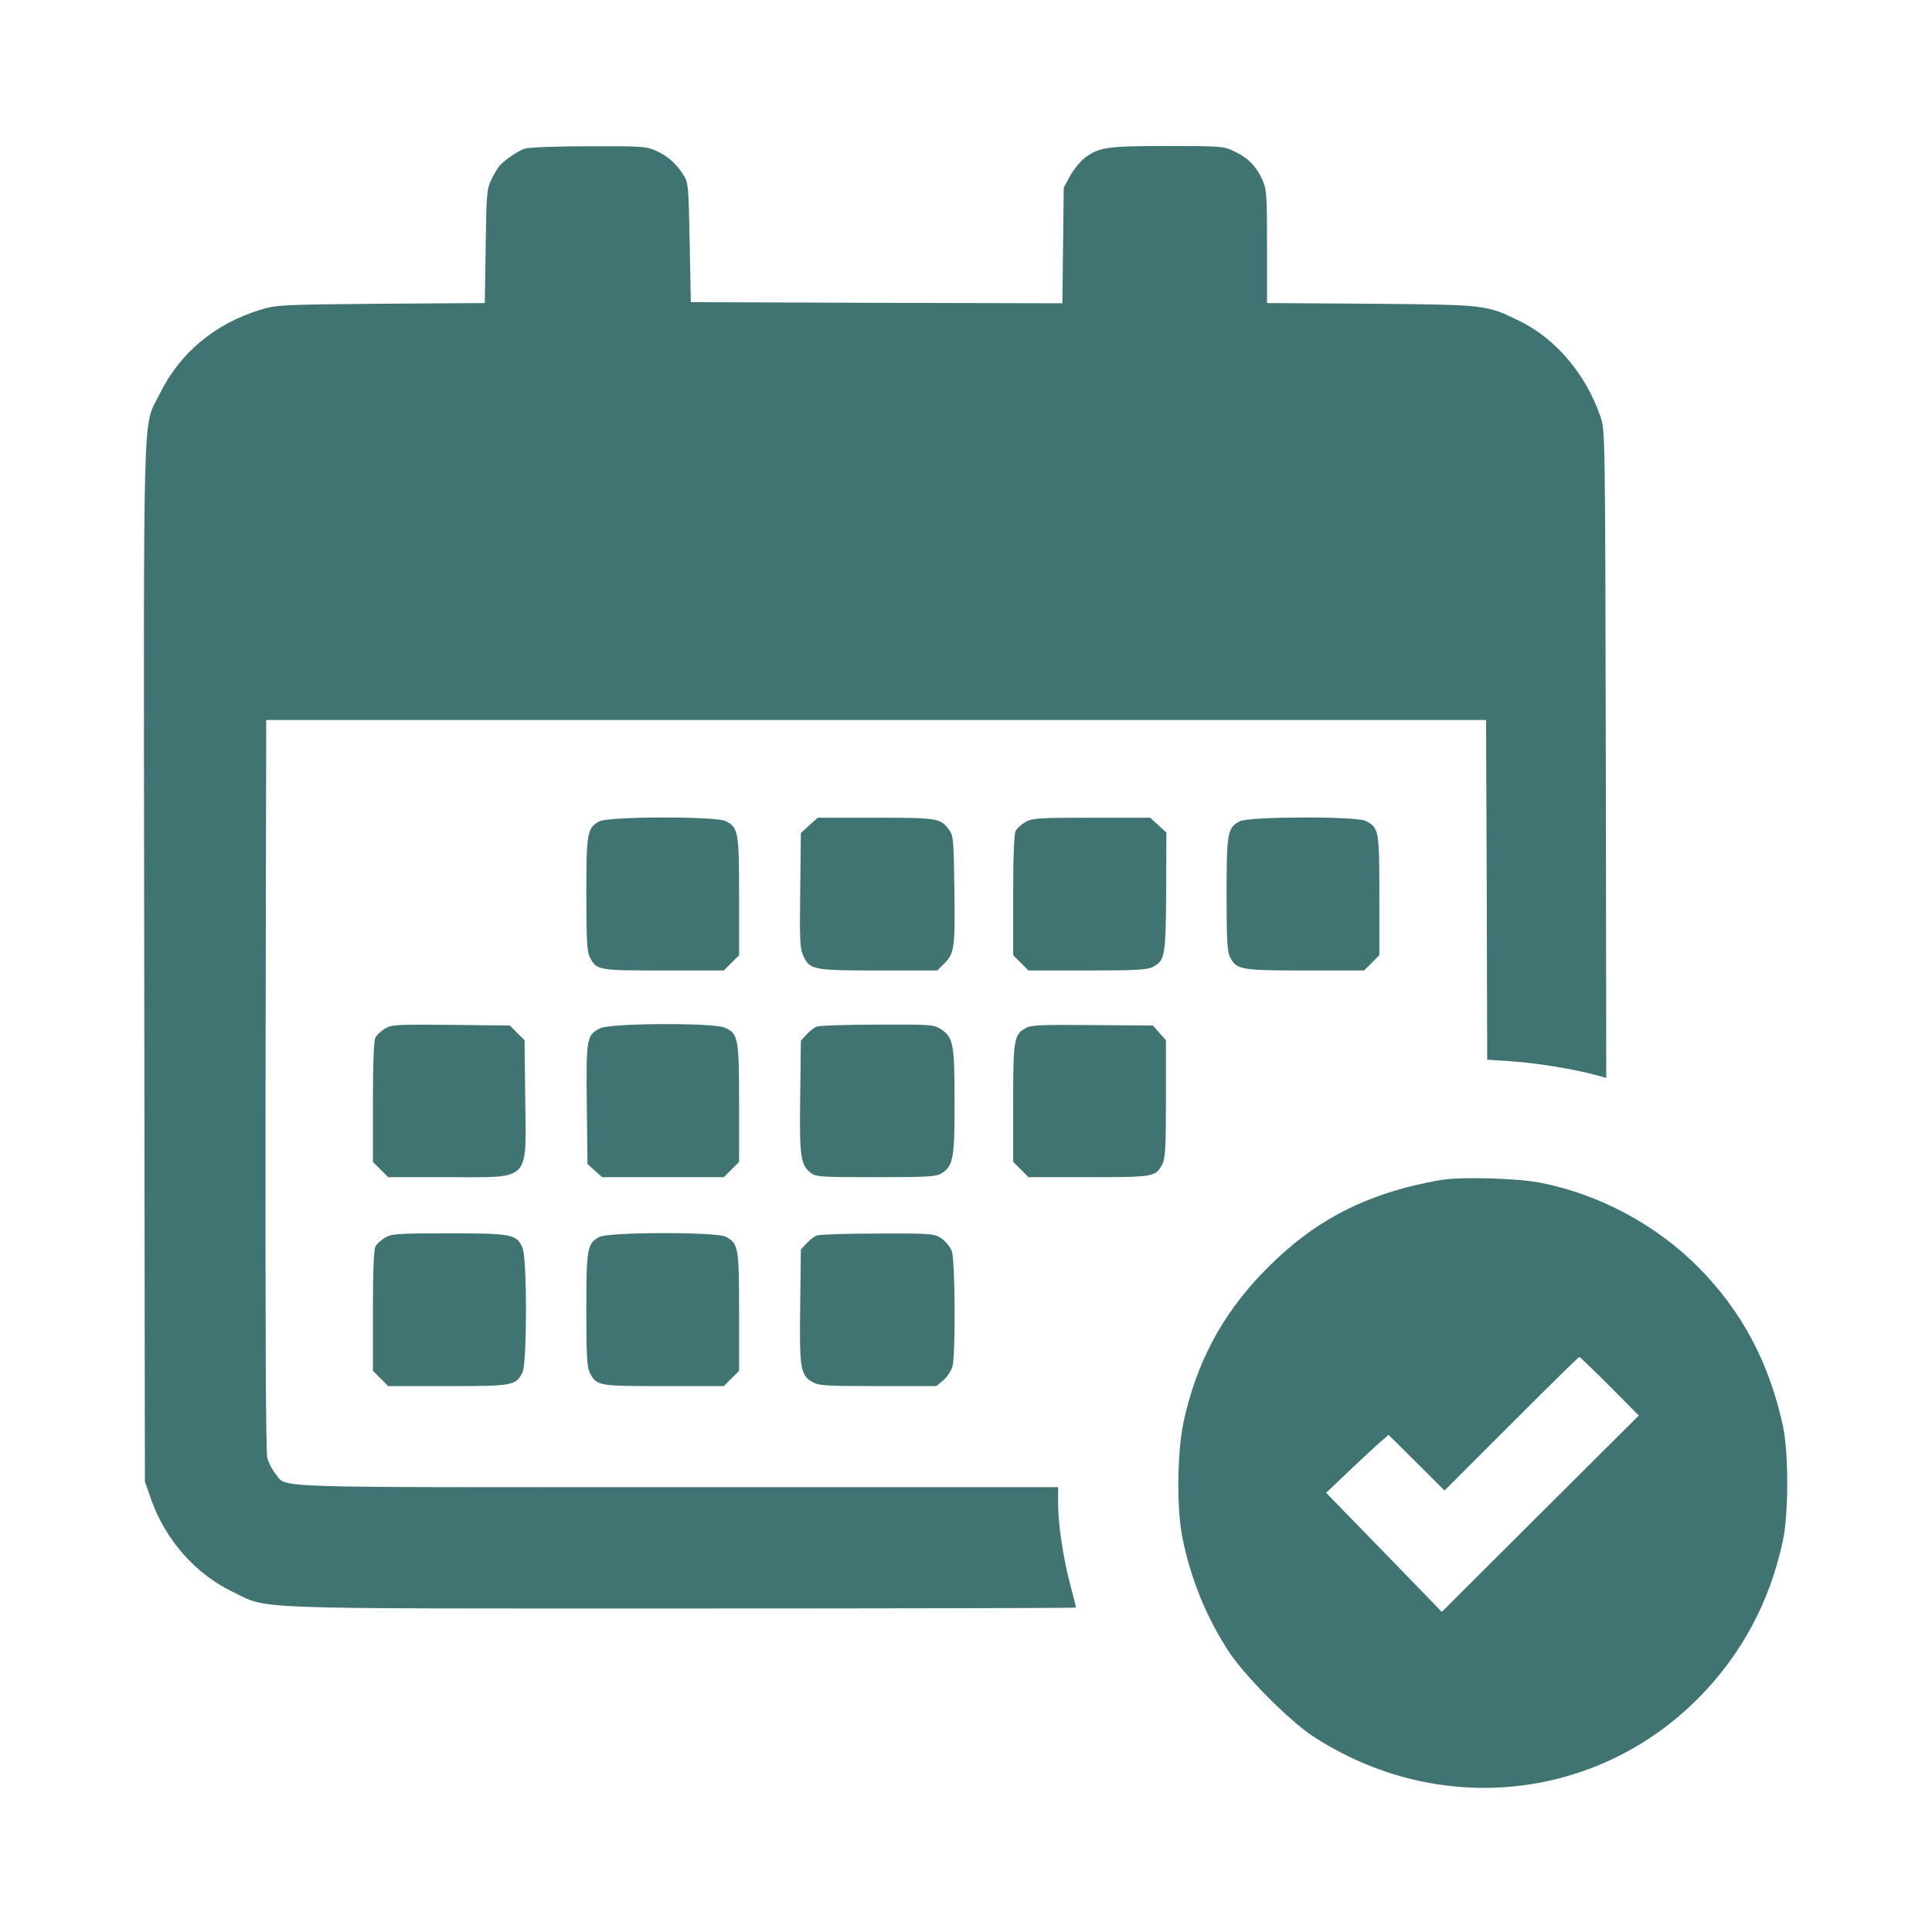 <?xml version="1.0" standalone="no"?>
<!DOCTYPE svg PUBLIC "-//W3C//DTD SVG 20010904//EN"
 "http://www.w3.org/TR/2001/REC-SVG-20010904/DTD/svg10.dtd">
<svg version="1.0" xmlns="http://www.w3.org/2000/svg"
 width="100" height="100" viewBox="0 0 860 816"
 preserveAspectRatio="xMidYMid meet">

<g transform="translate(0,816) scale(0.1,-0.1)"
fill="#3f7473" stroke="none">
<path d="M2335 7718 c-32 -11 -91 -52 -113 -78 -7 -8 -23 -35 -35 -60 -20 -42
-22 -62 -25 -297 l-4 -252 -461 -3 c-442 -4 -465 -5 -535 -26 -205 -62 -362
-193 -452 -377 -76 -156 -71 51 -68 -2527 l3 -2313 28 -80 c64 -180 196 -330
361 -410 166 -80 30 -75 2001 -75 965 0 1755 2 1755 4 0 2 -11 46 -25 98 -32
119 -55 273 -55 366 l0 72 -1700 0 c-1867 0 -1729 -5 -1784 60 -14 17 -30 48
-36 69 -7 26 -9 572 -8 1662 l3 1624 2715 0 2715 0 3 -756 2 -756 105 -7 c107
-7 277 -34 373 -60 l52 -14 -2 1441 c-3 1433 -3 1442 -24 1503 -64 186 -196
343 -354 422 -154 76 -148 75 -667 80 l-463 3 0 252 c0 232 -2 256 -21 297
-27 60 -64 98 -124 126 -48 23 -58 24 -301 24 -271 0 -302 -5 -368 -55 -18
-14 -46 -49 -62 -77 l-29 -53 -3 -258 -3 -257 -827 2 -827 3 -5 265 c-5 250
-6 267 -27 300 -31 50 -71 86 -123 109 -42 19 -64 21 -300 20 -151 0 -267 -5
-285 -11z"/>
<path d="M2668 4724 c-54 -29 -58 -50 -58 -324 0 -203 3 -257 15 -280 31 -59
34 -60 328 -60 l269 0 34 34 34 34 0 261 c0 288 -3 307 -60 336 -42 22 -522
21 -562 -1z"/>
<path d="M3602 4706 l-37 -34 -3 -256 c-3 -223 -1 -260 14 -291 29 -62 43 -65
335 -65 l261 0 33 33 c44 44 47 72 43 344 -3 207 -4 223 -24 250 -38 51 -50
53 -327 53 l-257 0 -38 -34z"/>
<path d="M4563 4720 c-17 -10 -37 -28 -42 -39 -7 -12 -11 -117 -11 -286 l0
-267 34 -34 34 -34 261 0 c215 0 267 3 291 15 56 29 59 47 61 336 l1 263 -36
33 -36 33 -262 0 c-243 0 -265 -2 -295 -20z"/>
<path d="M5518 4724 c-54 -29 -58 -50 -58 -324 0 -205 3 -256 15 -280 29 -57
48 -60 336 -60 l261 0 34 34 34 34 0 266 c0 292 -2 301 -61 332 -41 21 -522
20 -561 -2z"/>
<path d="M1713 3801 c-17 -11 -37 -29 -42 -40 -7 -12 -11 -117 -11 -286 l0
-267 34 -34 34 -34 270 0 c369 0 344 -25 340 353 l-3 257 -33 32 -32 33 -263
3 c-246 2 -264 1 -294 -17z"/>
<path d="M2672 3803 c-61 -30 -63 -44 -60 -339 l3 -266 33 -29 32 -29 271 0
271 0 34 34 34 34 0 261 c0 293 -4 311 -65 337 -53 22 -507 20 -553 -3z"/>
<path d="M3635 3810 c-11 -4 -31 -20 -45 -35 l-25 -27 -3 -246 c-4 -268 2
-308 45 -341 24 -20 39 -21 290 -21 231 0 269 2 294 17 52 31 59 69 58 321 0
254 -6 284 -58 319 -33 22 -40 23 -285 22 -138 0 -260 -4 -271 -9z"/>
<path d="M4568 3805 c-55 -30 -58 -50 -58 -336 l0 -261 34 -34 34 -34 269 0
c294 0 297 1 328 60 12 24 15 78 15 289 l0 261 -29 32 -29 33 -269 2 c-223 2
-273 0 -295 -12z"/>
<path d="M6425 3129 c-38 -5 -112 -21 -163 -34 -259 -69 -454 -185 -644 -383
-182 -190 -294 -403 -350 -664 -28 -134 -31 -379 -5 -511 36 -183 109 -361
209 -512 70 -106 270 -307 373 -374 555 -362 1264 -290 1721 176 188 192 312
423 370 694 26 118 26 390 1 509 -61 283 -182 512 -377 709 -188 189 -441 325
-702 376 -100 20 -337 27 -433 14z m740 -919 l130 -131 -439 -437 -438 -437
-257 265 -258 265 101 96 c56 53 118 111 139 129 l38 33 125 -124 124 -124
298 298 c163 163 299 297 302 297 3 0 64 -59 135 -130z"/>
<path d="M1713 2870 c-17 -10 -37 -28 -42 -39 -7 -12 -11 -117 -11 -286 l0
-267 34 -34 34 -34 266 0 c292 0 301 2 332 61 20 40 21 504 0 554 -26 61 -45
65 -328 65 -233 0 -256 -2 -285 -20z"/>
<path d="M2668 2874 c-54 -29 -58 -50 -58 -324 0 -203 3 -257 15 -280 31 -59
34 -60 328 -60 l269 0 34 34 34 34 0 261 c0 288 -3 307 -60 336 -42 22 -522
21 -562 -1z"/>
<path d="M3635 2880 c-11 -4 -31 -20 -45 -35 l-25 -27 -3 -246 c-4 -279 1
-312 51 -342 30 -18 52 -20 294 -20 l261 0 31 26 c17 14 35 42 41 62 14 53 12
468 -3 512 -7 19 -27 44 -46 57 -33 22 -40 23 -285 22 -138 0 -260 -4 -271 -9z"/>
</g>
</svg>
